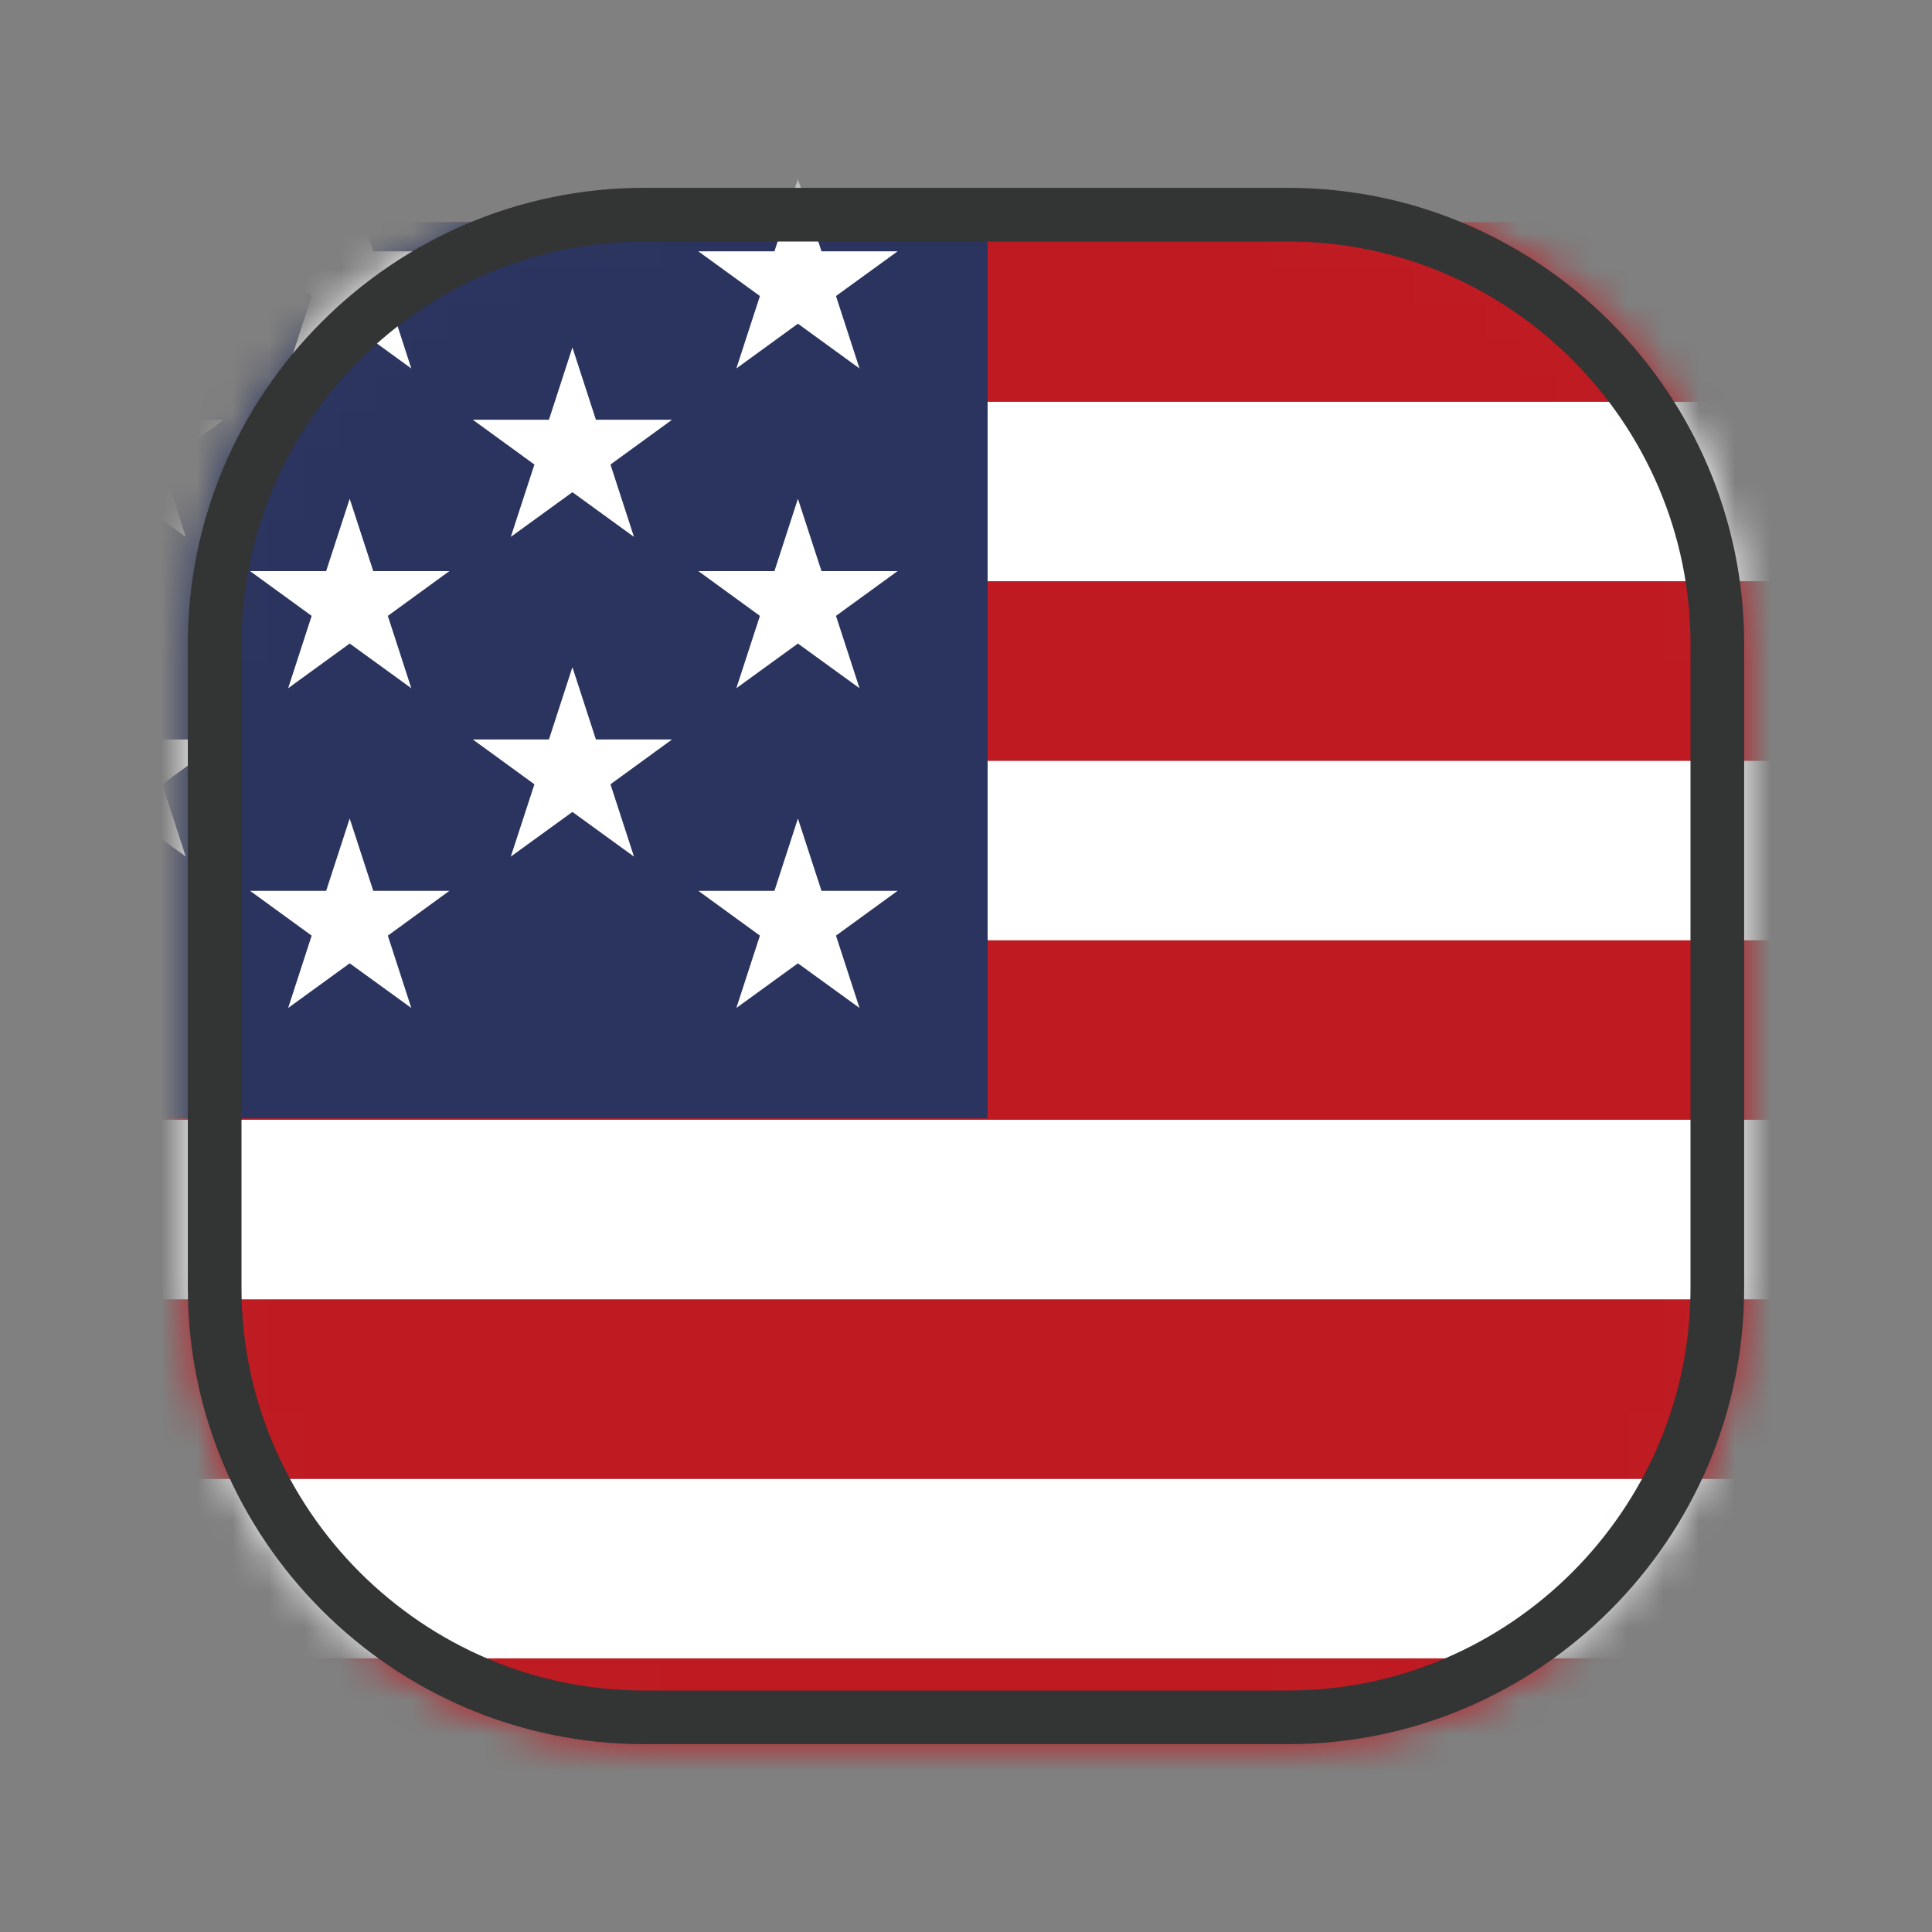 <svg width="54" height="54" viewBox="0 0 54 54" fill="none" xmlns="http://www.w3.org/2000/svg">
<rect x="0" y="0" width="54" height="54" fill="#808080" stroke="none"/>
<mask id="mask0" mask-type="alpha" maskUnits="userSpaceOnUse" x="5" y="5" width="44" height="44">
<path d="M36 48H18C11.4 48 6 42.6 6 36V18C6 11.4 11.4 6 18 6H36C42.601 6 48 11.4 48 18V36C48 42.6 42.601 48 36 48Z" fill="white" stroke="#333434" stroke-width="1.5" stroke-miterlimit="10" stroke-linecap="round" stroke-linejoin="round"/>
</mask>
<g mask="url(#mask0)">
<path d="M66.74 46.351H-13V51.369H66.74V46.351Z" fill="#BF1A21"/>
<path d="M66.74 41.334H-13V46.351H66.74V41.334Z" fill="white"/>
<path d="M66.74 36.315H-13V41.334H66.74V36.315Z" fill="#BF1A21"/>
<path d="M66.74 31.297H-13V36.315H66.74V31.297Z" fill="white"/>
<path d="M66.74 26.278H-13V31.297H66.74V26.278Z" fill="#BF1A21"/>
<path d="M66.74 21.263H-13V26.28H66.74V21.263Z" fill="white"/>
<path d="M66.74 16.245H-13V21.263H66.74V16.245Z" fill="#BF1A21"/>
<path d="M66.74 11.228H-13V16.245H66.74V11.228Z" fill="white"/>
<path d="M66.74 6.21H-13V11.228H66.74V6.21Z" fill="#BF1A21"/>
<path d="M27.604 6.21H-8.803V31.258H27.604V6.21Z" fill="#2A345E"/>
<path d="M3.471 9.711L4.128 11.732H6.255L4.534 12.984L5.192 15.006L3.471 13.757L1.748 15.006L2.407 12.984L0.686 11.732H2.813L3.471 9.711Z" fill="white"/>
<path d="M3.471 18.647L4.128 20.668H6.255L4.534 21.921L5.192 23.942L3.471 22.694L1.748 23.942L2.407 21.921L0.686 20.668H2.813L3.471 18.647Z" fill="white"/>
<path d="M9.774 5L10.433 7.025H12.561L10.84 8.274L11.496 10.299L9.774 9.047L8.054 10.299L8.711 8.274L6.989 7.025H9.116L9.774 5Z" fill="white"/>
<path d="M9.774 13.941L10.433 15.962H12.561L10.84 17.214L11.496 19.236L9.774 17.987L8.054 19.236L8.711 17.214L6.989 15.962H9.116L9.774 13.941Z" fill="white"/>
<path d="M9.774 22.878L10.433 24.899H12.561L10.84 26.151L11.496 28.173L9.774 26.925L8.054 28.173L8.711 26.151L6.989 24.899H9.116L9.774 22.878Z" fill="white"/>
<path d="M15.999 9.711L16.656 11.732H18.784L17.063 12.984L17.72 15.006L15.999 13.757L14.277 15.006L14.937 12.984L13.215 11.732H15.343L15.999 9.711Z" fill="white"/>
<path d="M15.999 18.647L16.656 20.668H18.784L17.063 21.921L17.72 23.942L15.999 22.694L14.277 23.942L14.937 21.921L13.215 20.668H15.343L15.999 18.647Z" fill="white"/>
<path d="M22.302 5L22.961 7.025H25.088L23.366 8.274L24.024 10.299L22.302 9.047L20.581 10.299L21.24 8.274L19.519 7.025H21.646L22.302 5Z" fill="white"/>
<path d="M22.302 13.941L22.961 15.962H25.088L23.366 17.214L24.024 19.236L22.302 17.987L20.581 19.236L21.24 17.214L19.519 15.962H21.646L22.302 13.941Z" fill="white"/>
<path d="M22.302 22.878L22.961 24.899H25.088L23.366 26.151L24.024 28.173L22.302 26.925L20.581 28.173L21.24 26.151L19.519 24.899H21.646L22.302 22.878Z" fill="white"/>
</g>
<path d="M36 48H18C11.4 48 6 42.6 6 36V18C6 11.4 11.4 6 18 6H36C42.601 6 48 11.4 48 18V36C48 42.6 42.601 48 36 48Z" stroke="#333434" stroke-width="1.5" stroke-miterlimit="10" stroke-linecap="round" stroke-linejoin="round"/>
</svg>
